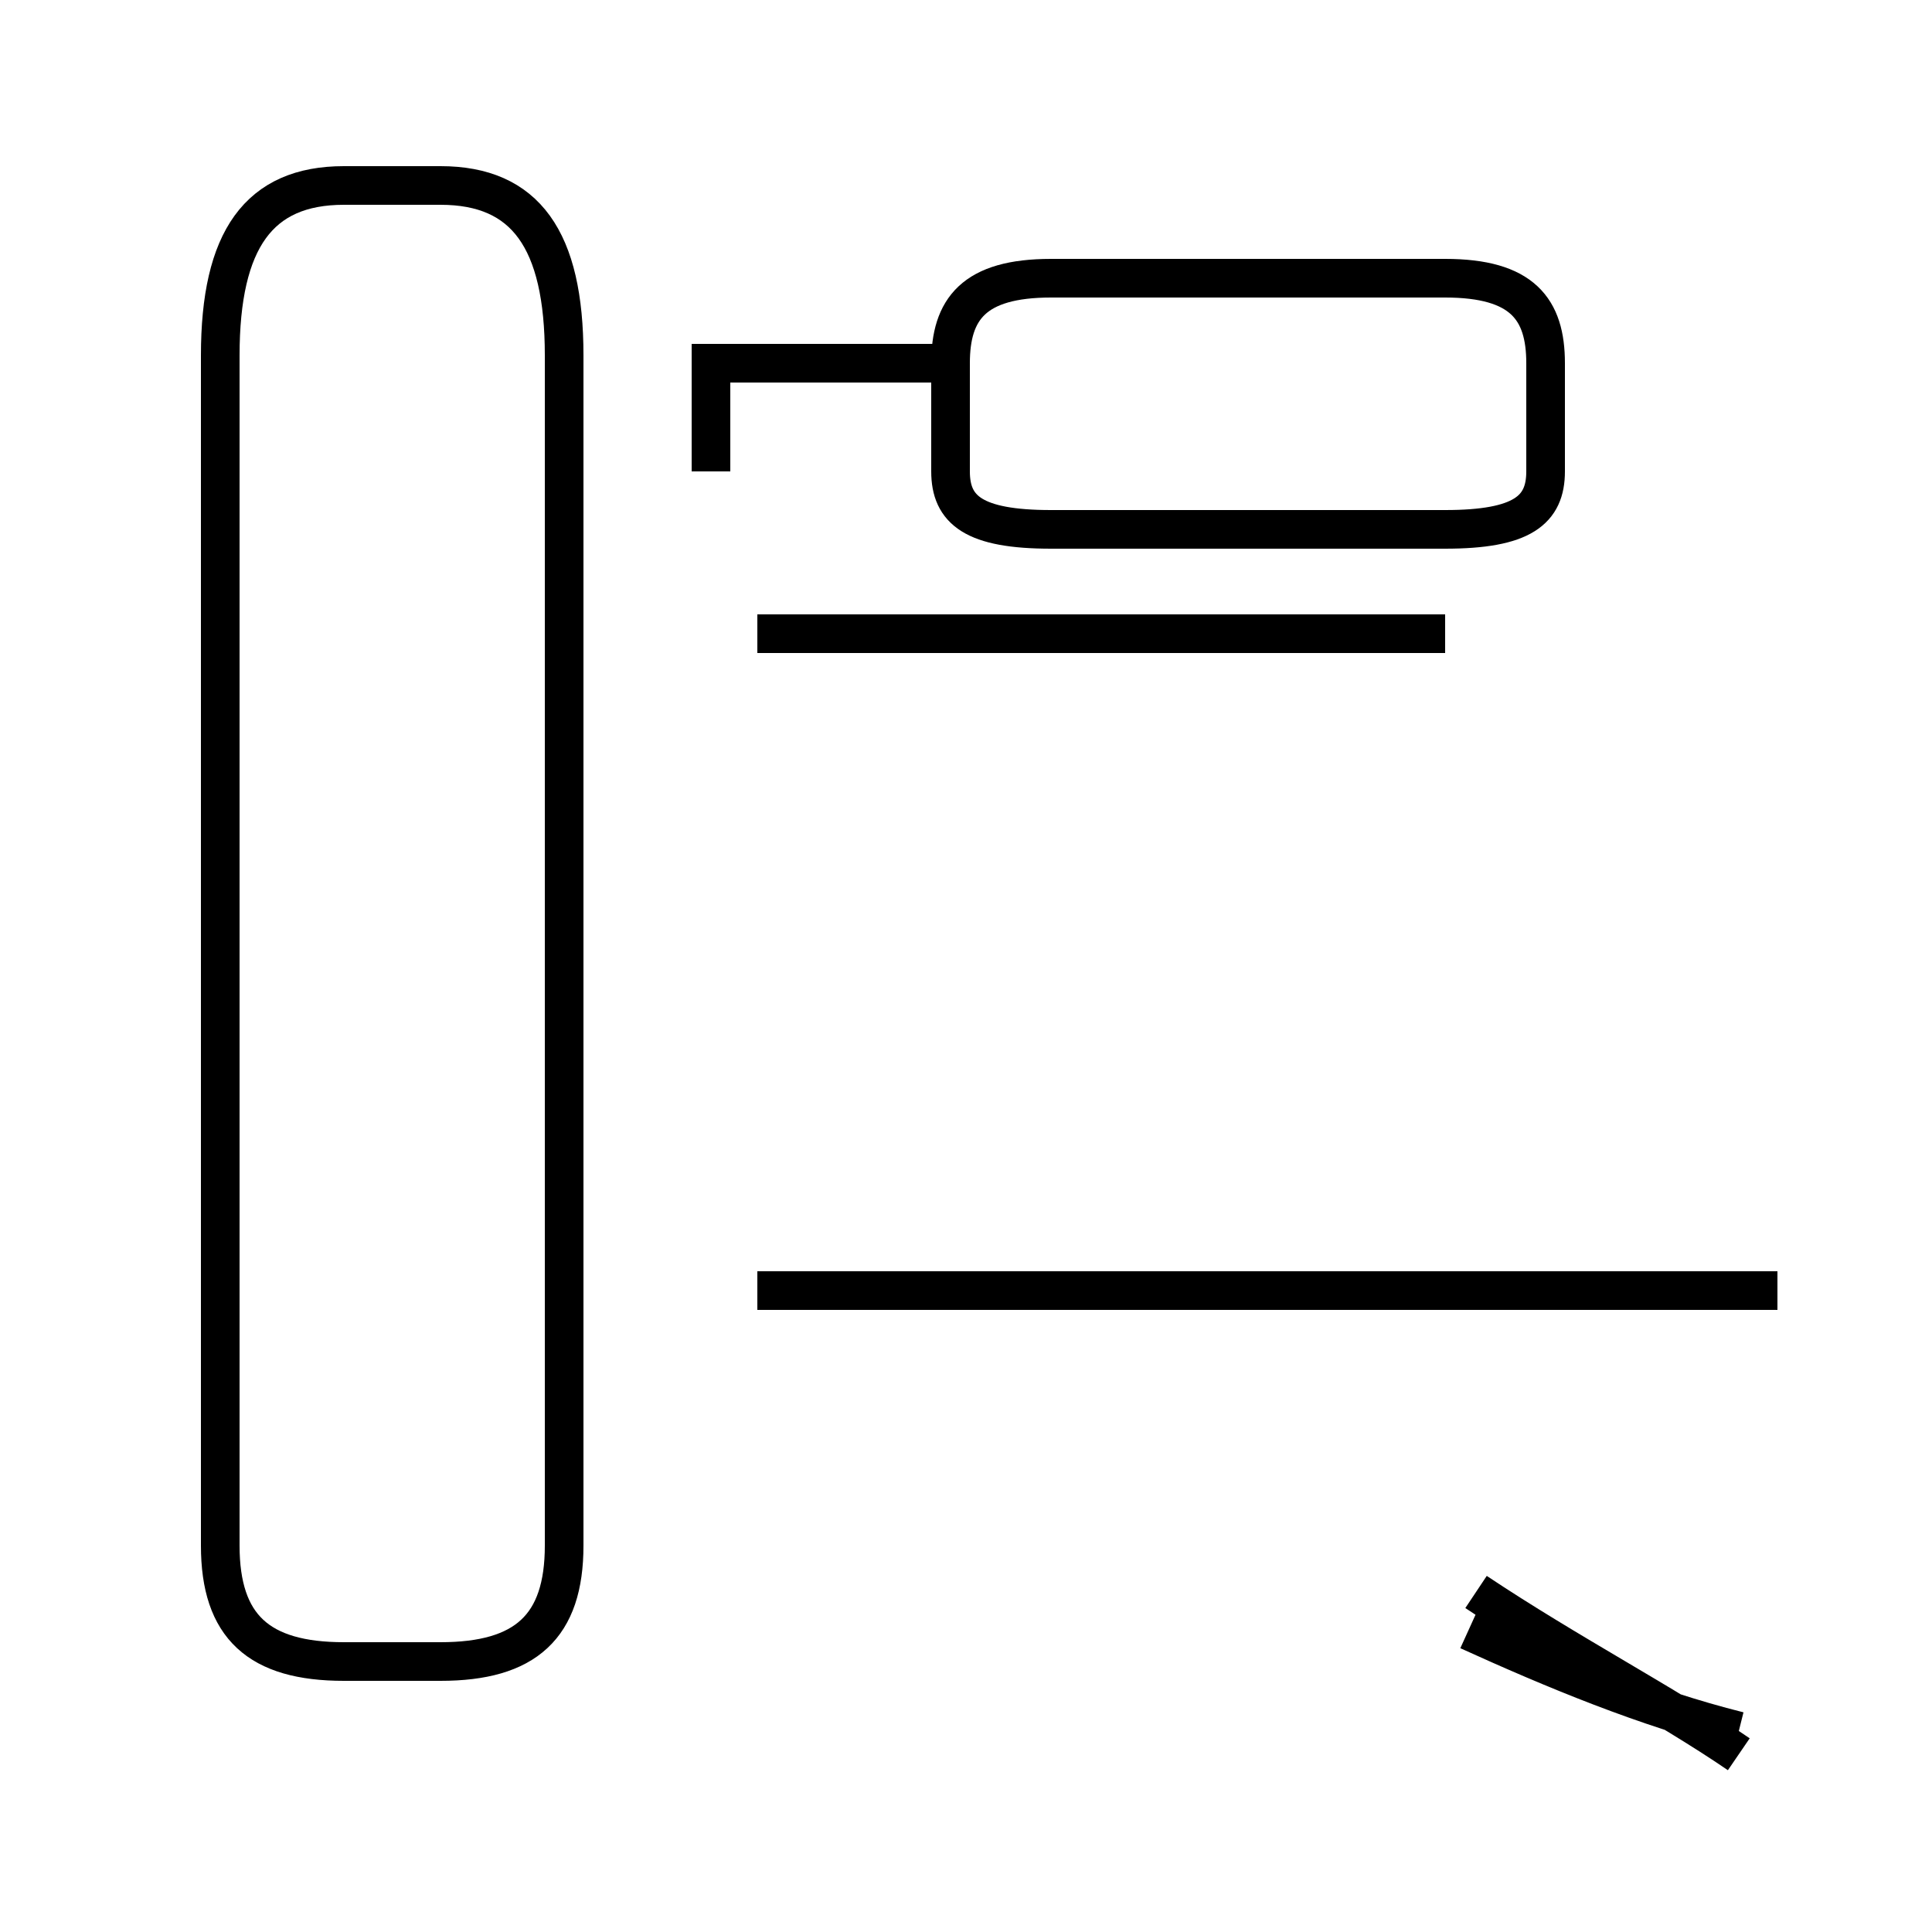 <?xml version='1.0' encoding='utf8'?>
<svg viewBox="0.0 -44.0 50.0 50.0" version="1.1" xmlns="http://www.w3.org/2000/svg">
<rect x="0.0" y="-44.0" width="50.0" height="50.0" fill="#808080" stroke="none"/>
<rect x="-1000" y="-1000" width="2000" height="2000" stroke="white" fill="white"/>
<g style="fill:none; stroke:#000000;  stroke-width:1">
<path d="M 8.9 1.0 L 11.4 1.0 C 13.6 1.0 14.6 1.9 14.6 4.0 L 14.6 34.8 C 14.6 37.8 13.6 39.2 11.4 39.2 L 8.9 39.2 C 6.7 39.2 5.7 37.8 5.7 34.8 L 5.7 4.0 C 5.7 1.9 6.7 1.0 8.9 1.0 Z M 14.6 24.4 L 14.6 34.2 M 37.4 10.6 L 19.6 10.6 M 37.4 27.6 L 19.6 27.6 M 46.0 10.6 L 19.6 10.6 M 24.6 31.8 L 24.6 34.6 C 24.6 36.0 25.2 36.8 27.2 36.8 L 37.4 36.8 C 39.4 36.8 40.0 36.0 40.0 34.6 L 40.0 31.8 C 40.0 30.8 39.4 30.3 37.4 30.3 L 27.2 30.3 C 25.2 30.3 24.6 30.8 24.6 31.8 Z M 18.4 35.1 L 18.4 31.8 M 18.4 34.6 L 24.6 34.6 M 45.0 -1.4 C 43.1 -0.1 40.6 1.2 38.2 2.8 M 45.0 -0.8 C 42.6 -0.2 40.2 0.8 38.0 1.8 " transform="scale(1, -1)" />
</g>
</svg>